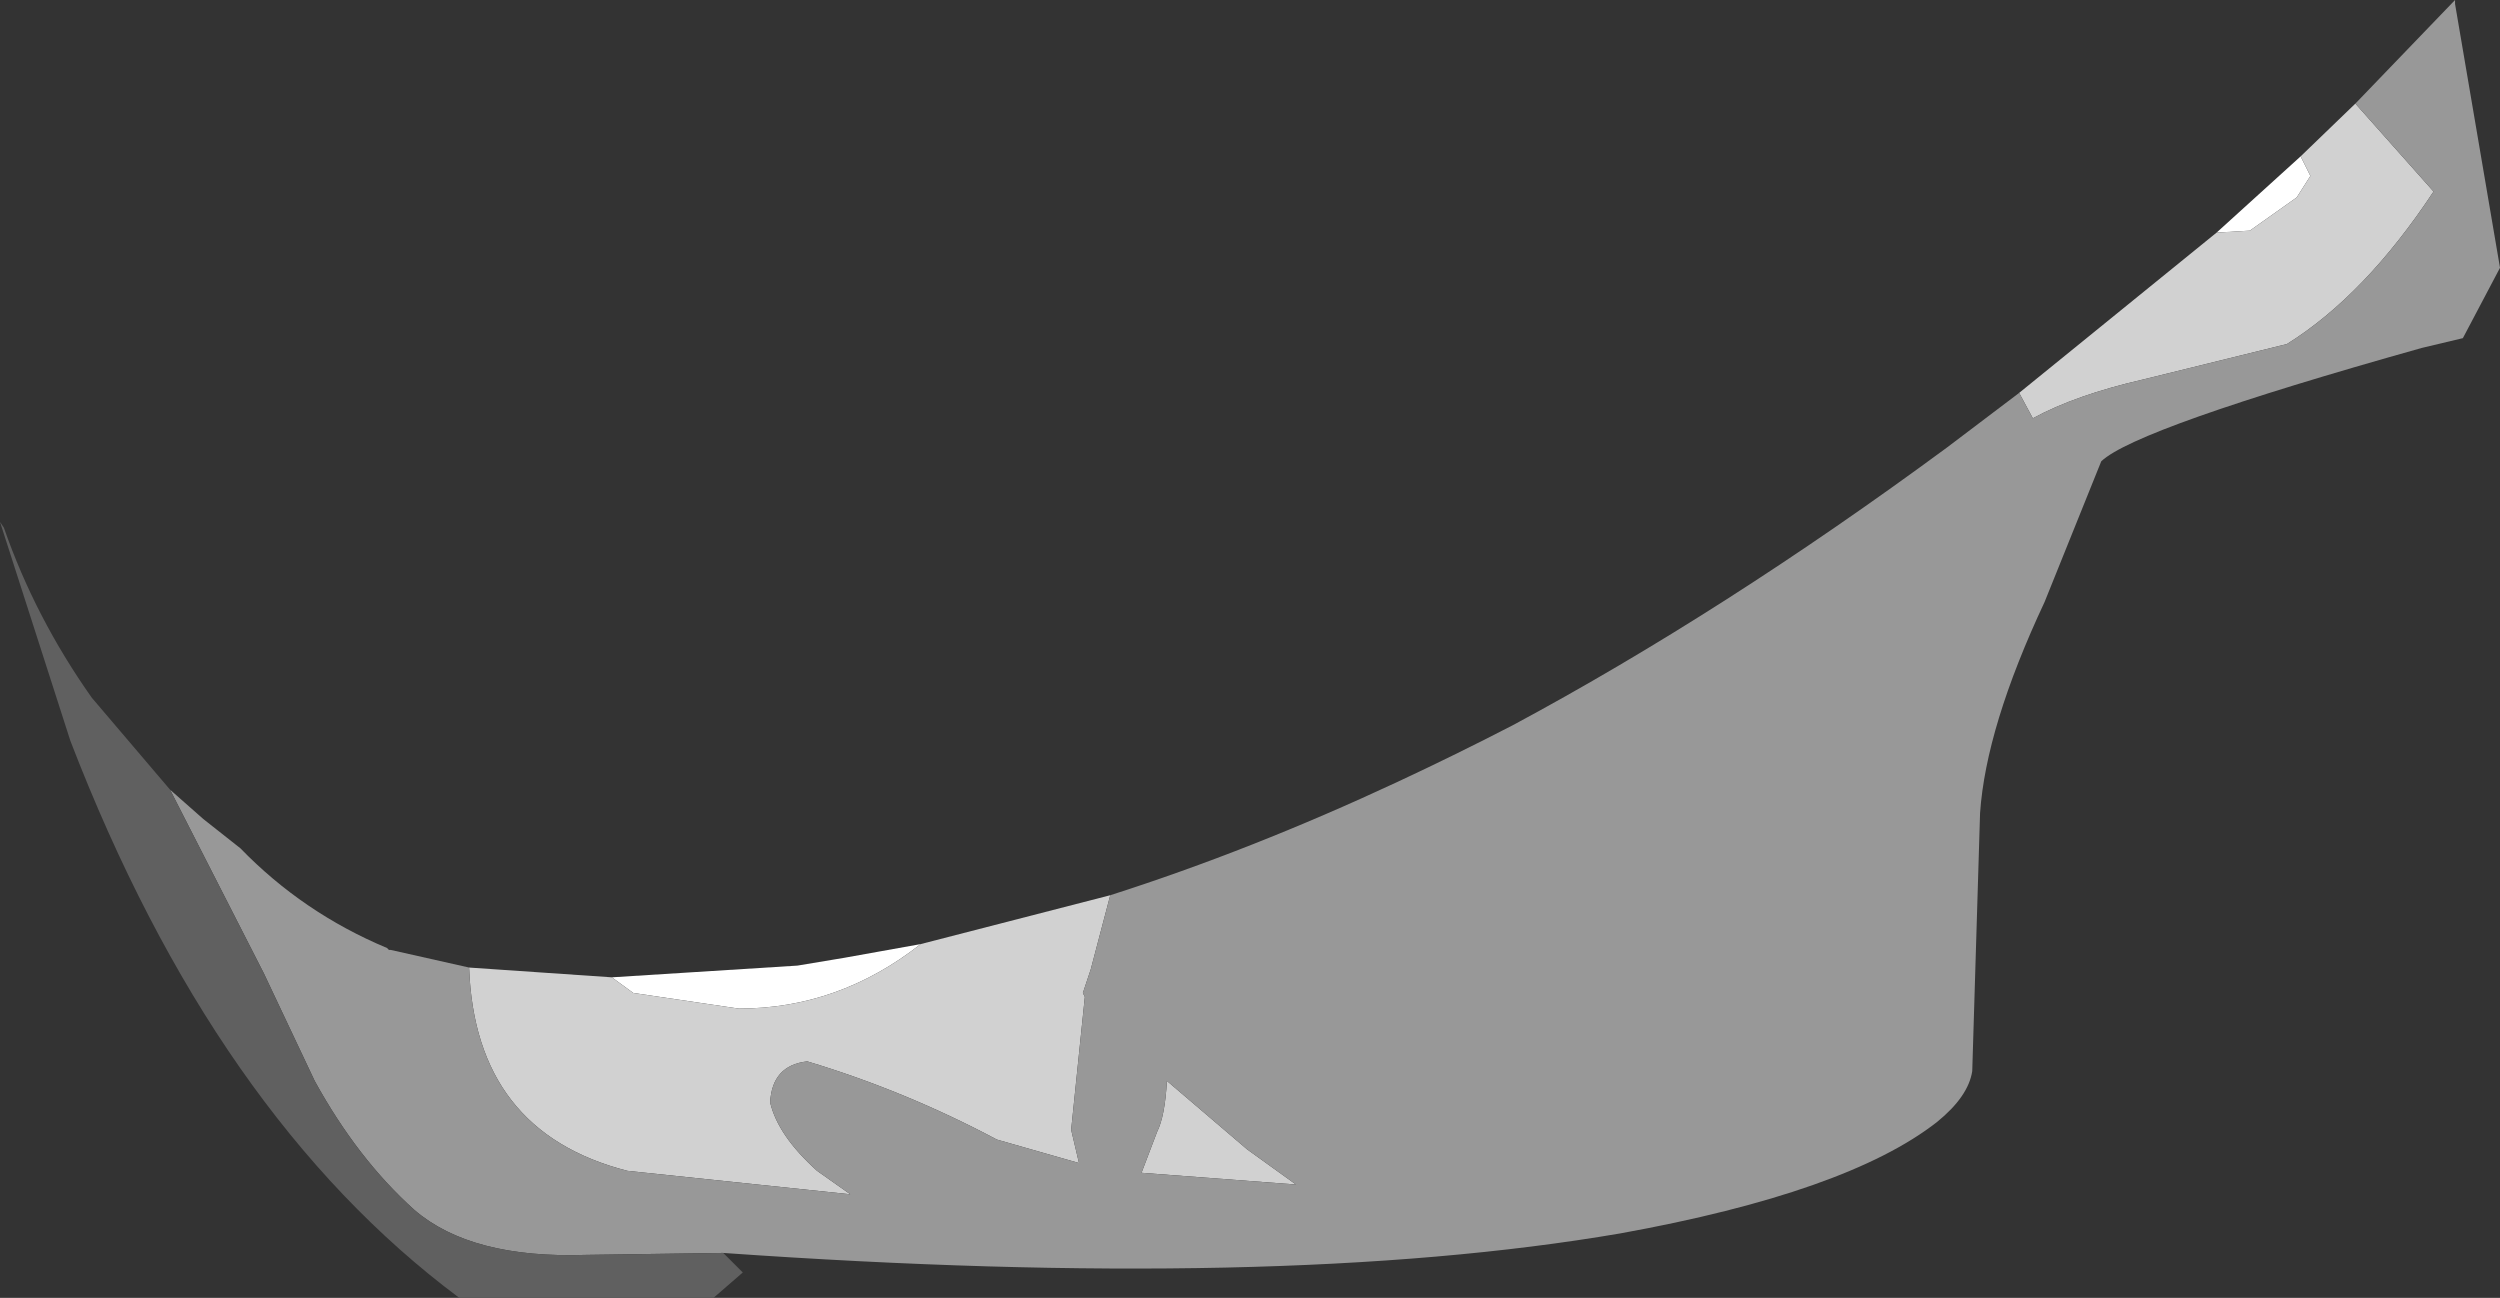 <?xml version="1.0" encoding="UTF-8" standalone="no"?>
<svg xmlns:ffdec="https://www.free-decompiler.com/flash" xmlns:xlink="http://www.w3.org/1999/xlink" ffdec:objectType="shape" height="33.2px" width="63.95px" xmlns="http://www.w3.org/2000/svg">
  <rect width="100%" height="100%" fill="#333333" stroke="none"/>
  <g transform="matrix(1.0, 0.0, 0.0, 1.0, 32.0, 4.05)">
    <path d="M26.85 -0.05 L27.1 0.45 26.75 1.0 25.55 1.85 24.7 1.9 26.85 -0.05 M-16.35 20.95 L-11.6 20.65 -10.4 20.45 -8.45 20.1 Q-10.55 21.75 -13.1 21.75 L-15.8 21.35 -16.35 20.95" fill="#ffffff" fill-rule="evenodd" stroke="none"/>
    <path d="M26.85 -0.05 L28.25 -1.4 30.25 0.85 Q28.5 3.5 26.5 4.75 L22.85 5.65 Q21.1 6.05 20.0 6.65 L19.65 6.0 24.7 1.9 25.55 1.85 26.75 1.0 27.1 0.45 26.85 -0.05 M-20.0 20.7 L-16.35 20.95 -15.8 21.35 -13.1 21.75 Q-10.55 21.75 -8.45 20.1 L-3.6 18.85 -4.1 20.75 -4.3 21.35 -4.25 21.45 -4.6 24.85 -4.4 25.7 -6.5 25.1 Q-8.85 23.85 -11.35 23.1 -12.25 23.2 -12.3 24.15 -12.1 25.0 -11.1 25.9 L-10.25 26.5 -15.95 25.9 Q-19.85 24.9 -20.0 20.7 M-0.1 25.35 L1.15 26.25 -2.8 25.95 -2.4 24.9 Q-2.2 24.5 -2.15 23.6 L-0.1 25.35" fill="#d1d1d1" fill-rule="evenodd" stroke="none"/>
    <path d="M19.65 6.0 L20.0 6.65 Q21.1 6.05 22.85 5.65 L26.5 4.75 Q28.5 3.5 30.25 0.85 L28.25 -1.4 30.8 -4.05 30.8 -3.95 31.95 2.8 31.0 4.6 29.95 4.85 Q22.65 6.9 21.75 7.75 L20.3 11.35 Q18.8 14.55 18.65 16.75 L18.45 23.35 Q18.35 24.0 17.55 24.65 15.25 26.45 9.45 27.5 0.7 29.0 -13.5 28.0 L-17.0 28.05 Q-19.95 28.15 -21.4 26.9 -22.85 25.6 -23.95 23.6 L-25.25 20.85 -27.65 16.15 -26.8 16.9 -25.85 17.65 Q-24.25 19.3 -22.1 20.2 L-22.05 20.25 -22.0 20.25 -20.0 20.7 Q-19.85 24.9 -15.95 25.9 L-10.25 26.5 -11.1 25.9 Q-12.1 25.0 -12.3 24.15 -12.25 23.2 -11.35 23.1 -8.85 23.85 -6.5 25.1 L-4.4 25.7 -4.6 24.85 -4.25 21.45 -4.3 21.35 -4.1 20.75 -3.6 18.85 Q0.0 17.7 3.75 15.95 5.25 15.25 6.7 14.5 12.1 11.6 17.8 7.4 L19.65 6.0 M-0.1 25.35 L-2.15 23.6 Q-2.2 24.5 -2.4 24.9 L-2.8 25.95 1.15 26.25 -0.1 25.35" fill="#989898" fill-rule="evenodd" stroke="none"/>
    <path d="M-13.5 28.0 L-13.0 28.5 -13.75 29.15 -20.25 29.15 Q-26.5 24.5 -30.2 14.9 L-32.0 9.3 -31.9 9.45 Q-31.1 11.75 -29.65 13.8 L-27.65 16.15 -25.25 20.85 -23.95 23.6 Q-22.85 25.6 -21.4 26.9 -19.95 28.15 -17.0 28.05 L-13.5 28.0" fill="#606060" fill-rule="evenodd" stroke="none"/>
  </g>
</svg>
